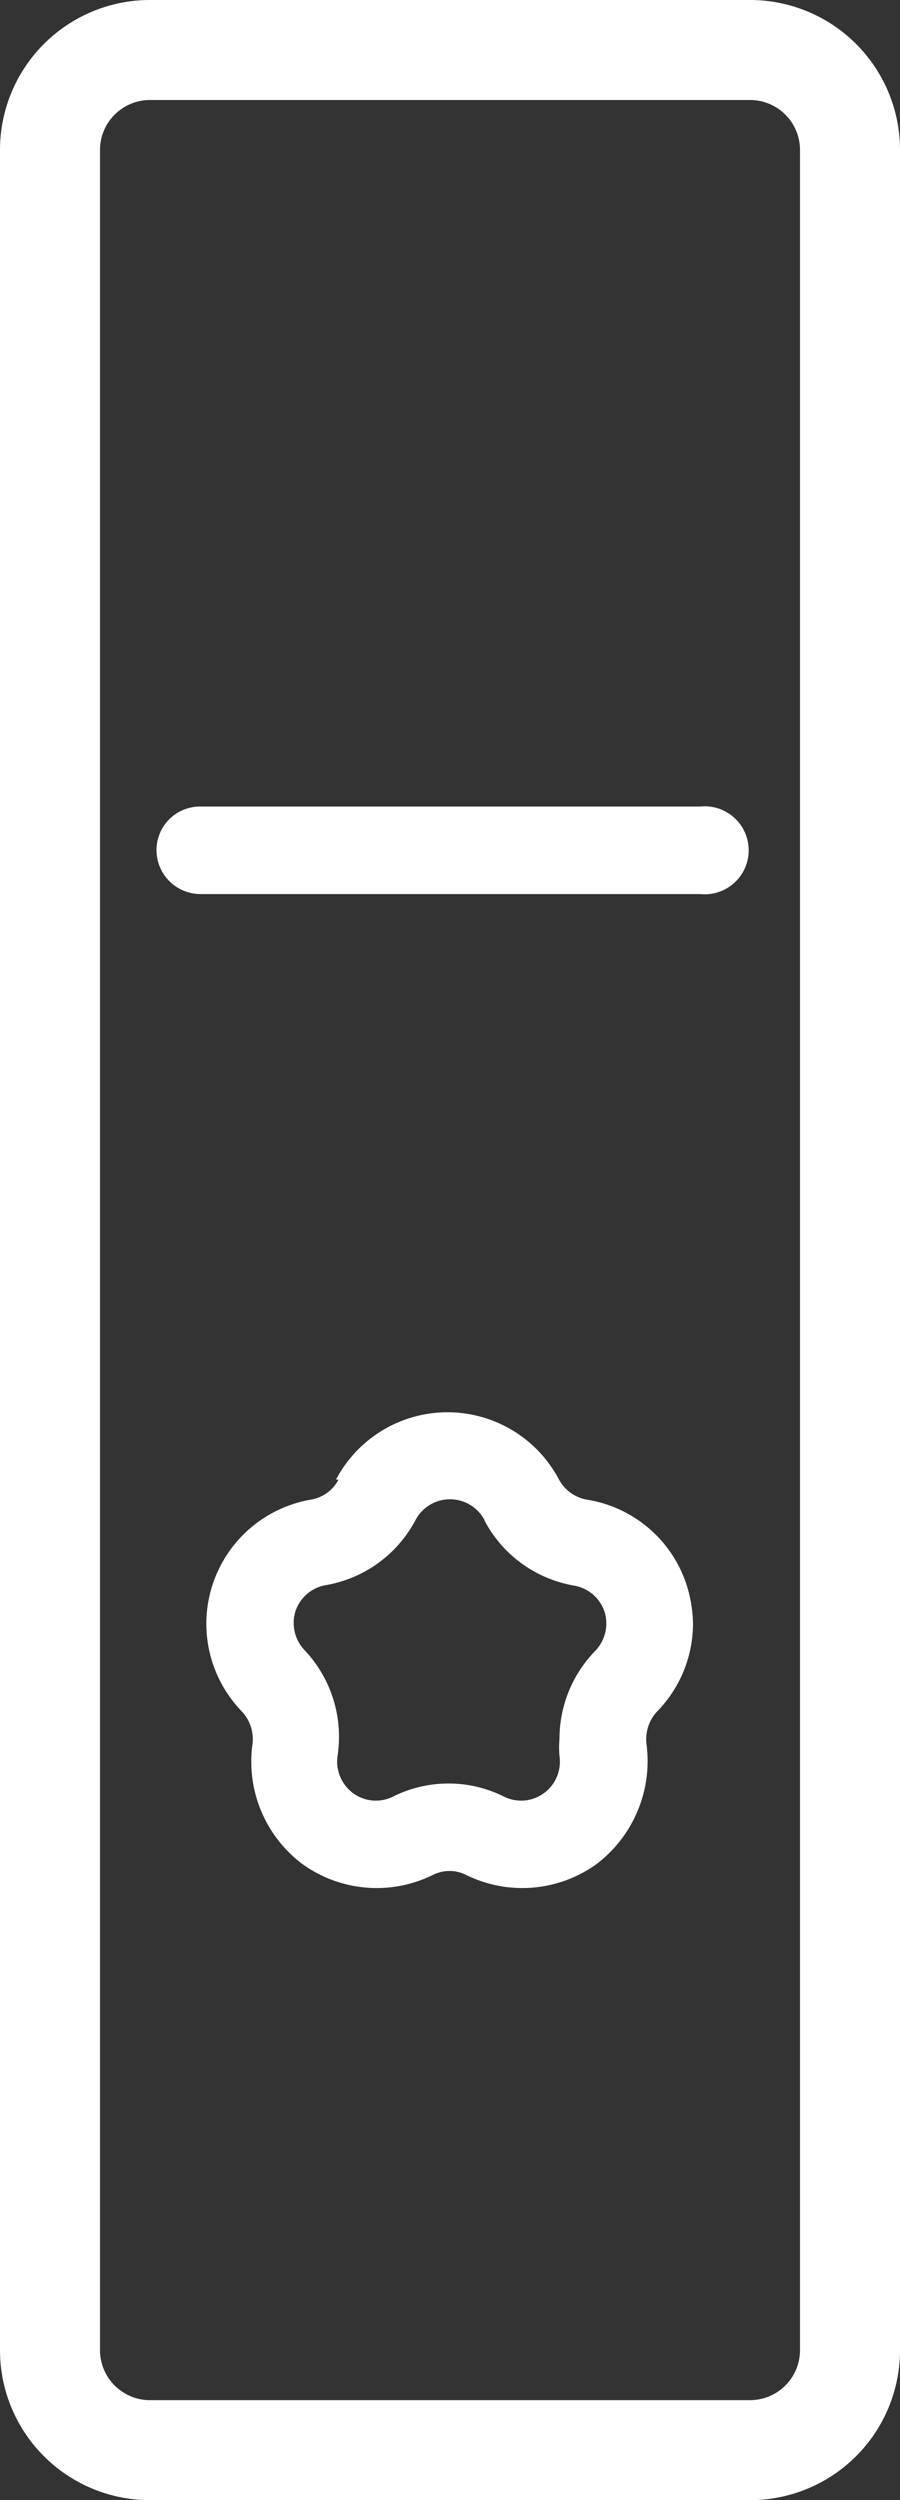 <svg xmlns="http://www.w3.org/2000/svg" viewBox="0 0 18 50"><rect x="0" y="0" width="18" height="50" fill="#333333" stroke="none"/><title>CDx-icon</title><g id="Layer_2" data-name="Layer 2"><g id="Layer_1-2" data-name="Layer 1"><path d="M0,3V47a3,3,0,0,0,3,3H15a3,3,0,0,0,3-3V3a3,3,0,0,0-3-3H3A3,3,0,0,0,0,3ZM15,2a1,1,0,0,1,1,1V47a1,1,0,0,1-1,1H3a1,1,0,0,1-1-1V3A1,1,0,0,1,3,2Z" fill="#fff"/><path d="M3.13,17a.88.88,0,0,0,.87.88H14a.88.88,0,1,0,0-1.75H4A.87.87,0,0,0,3.13,17Z" fill="#fff"/><path d="M6.77,29.59a.76.76,0,0,1-.55.4,2.52,2.52,0,0,0-1.38,4.24.81.81,0,0,1,.21.65,2.56,2.56,0,0,0,1,2.4,2.54,2.54,0,0,0,2.6.22.74.74,0,0,1,.68,0,2.54,2.54,0,0,0,2.6-.22,2.59,2.59,0,0,0,1-2.4.81.81,0,0,1,.21-.65,2.52,2.52,0,0,0,.72-1.76,2.66,2.66,0,0,0-.13-.78,2.51,2.51,0,0,0-2-1.7.79.79,0,0,1-.55-.4,2.52,2.52,0,0,0-4.46,0Zm2.92.82a2.51,2.51,0,0,0,1.79,1.3.78.78,0,0,1,.61.52.79.79,0,0,1-.18.78,2.52,2.52,0,0,0-.72,1.76,2,2,0,0,0,0,.35.78.78,0,0,1-.31.74.77.77,0,0,1-.8.07,2.48,2.48,0,0,0-2.22,0,.77.77,0,0,1-.8-.07.79.79,0,0,1-.31-.74A2.52,2.52,0,0,0,6.09,33a.79.79,0,0,1-.18-.78.78.78,0,0,1,.61-.52,2.51,2.51,0,0,0,1.79-1.3.78.78,0,0,1,1.38,0Z" fill="#fff"/></g></g></svg>